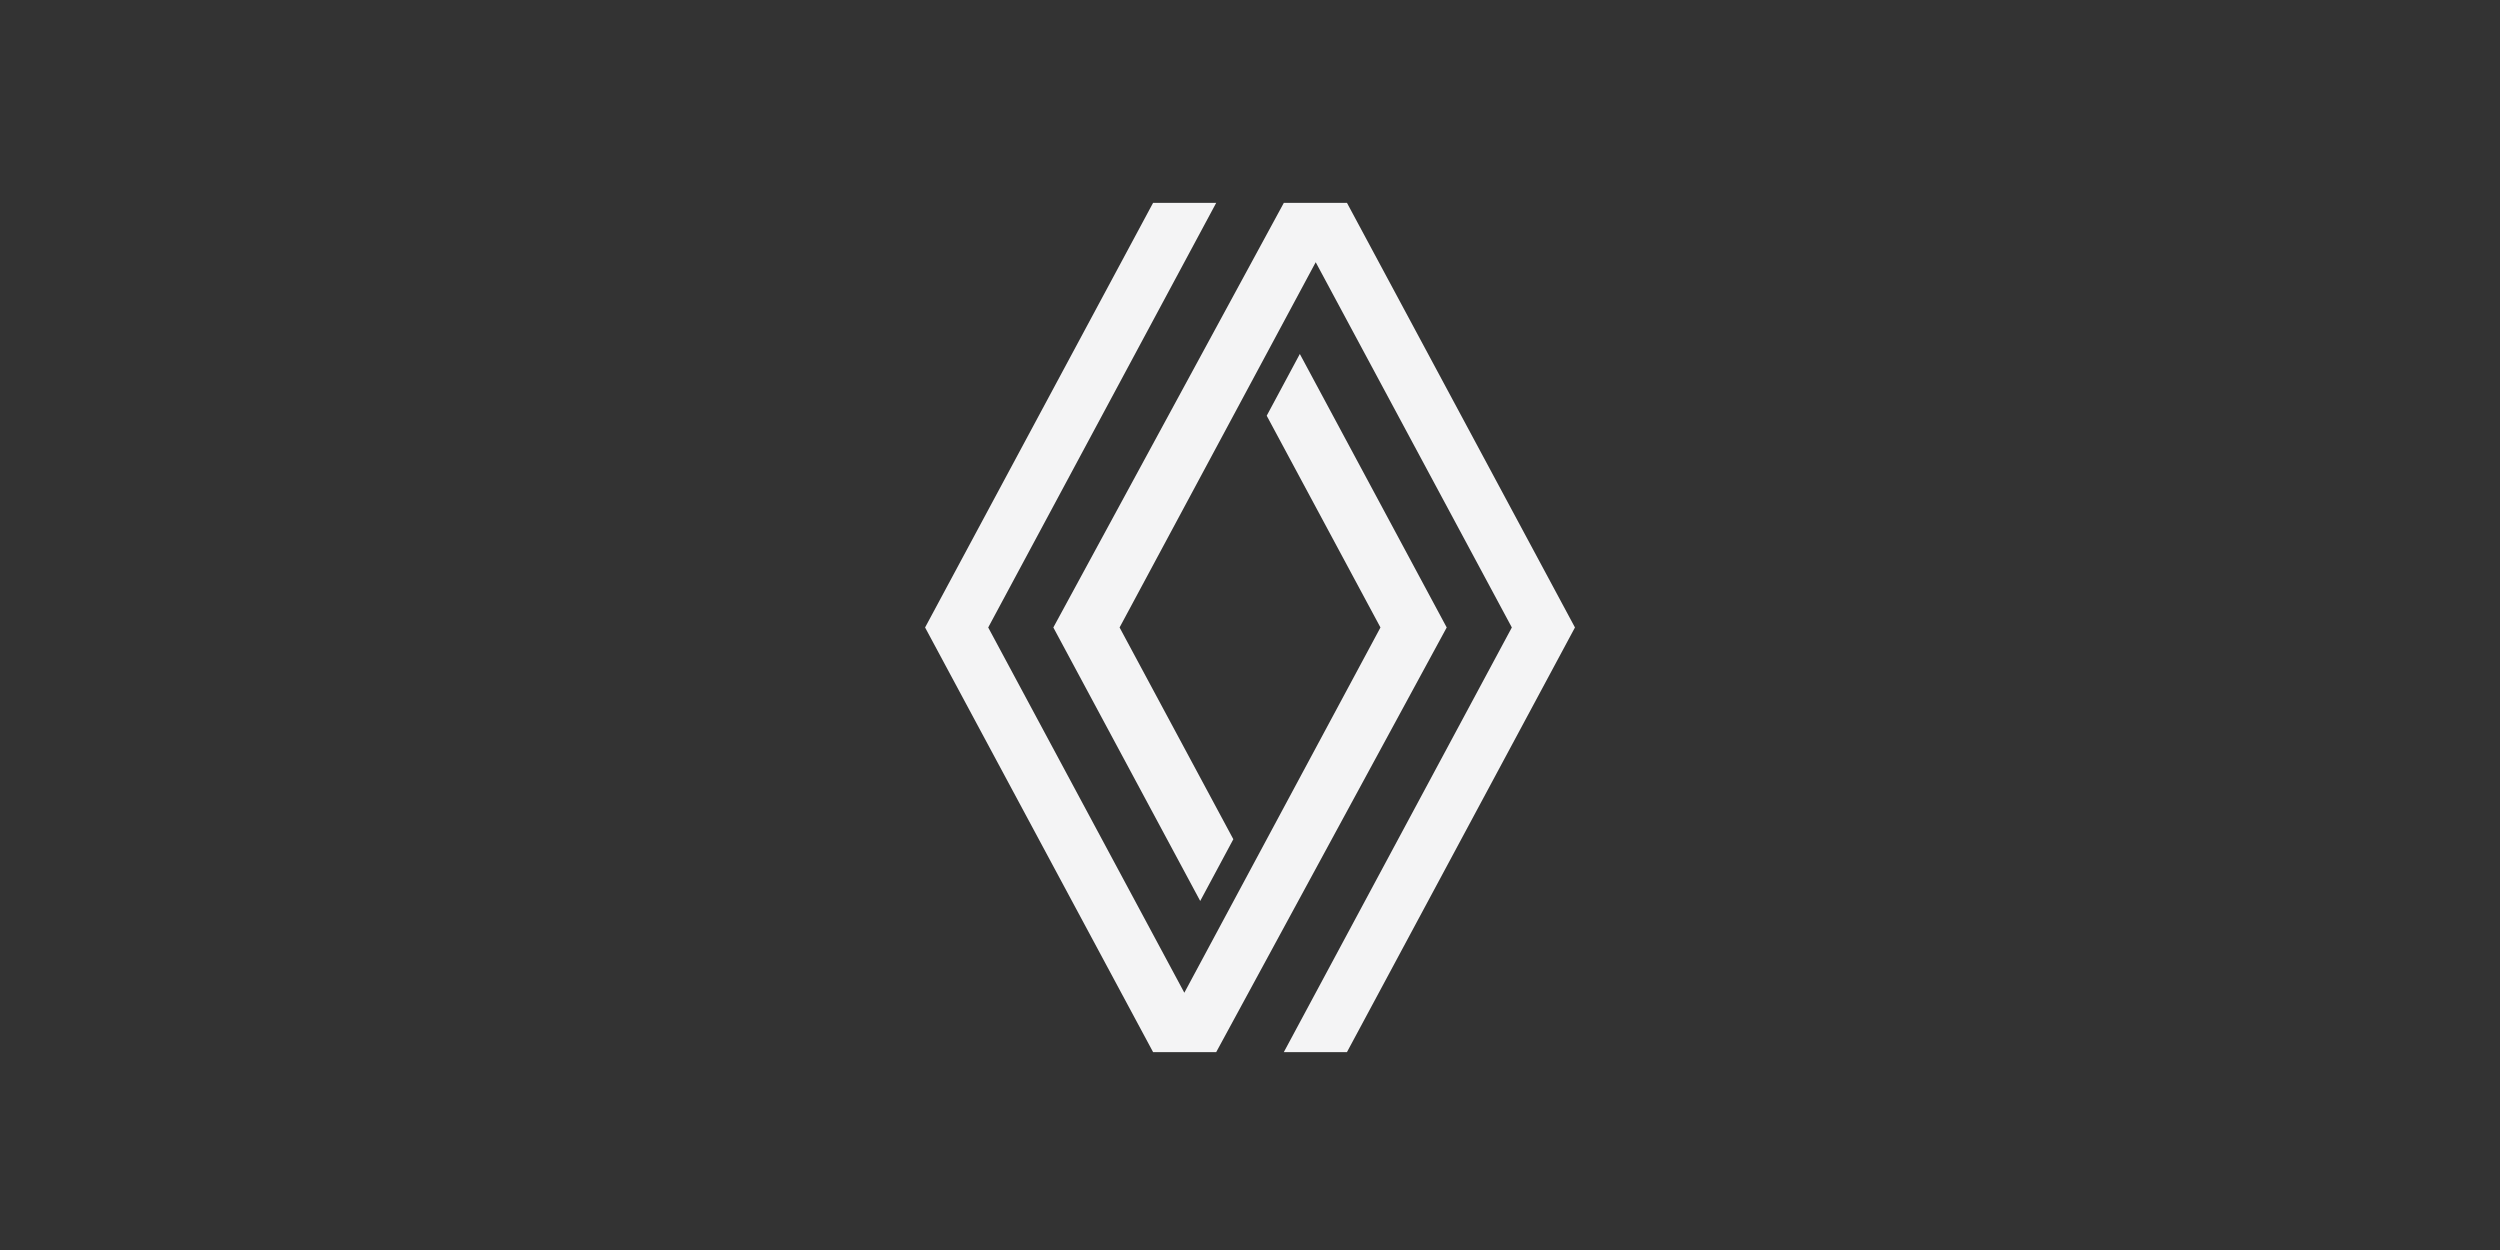 <?xml version="1.0" encoding="UTF-8"?> <svg xmlns="http://www.w3.org/2000/svg" xmlns:xlink="http://www.w3.org/1999/xlink" version="1.1" x="0px" y="0px" viewBox="0 0 200 100" style="enable-background:new 0 0 200 100;" xml:space="preserve"><rect x="0" y="0" width="200" height="100" fill="#333333" stroke="none"/> <style type="text/css"> .st0{display:none;} .st1{display:inline;} .st2{fill:#f4f4f5;} .st3{display:inline;fill:#f4f4f5;} .st4{fill-rule:evenodd;clip-rule:evenodd;fill:#f4f4f5;} </style> <g id="Calque_1" class="st0"> <g id="Calque_2_00000179625274251385398600000015481261251989119147_" class="st1"> <path class="st2" d="M146.51,36.19h-0.84l-6.15,12l-6.27-12h-0.9l-1.74,13.19c-0.08,0.85-0.31,1.69-0.68,2.46h1.73 c-0.13-0.86-0.11-1.73,0.06-2.58l1.08-8.06l5.52,10.64h0.64l5.55-10.64l1,7.91c0.14,0.9,0.14,1.83,0,2.73h3.46 c-0.38-0.77-0.61-1.61-0.68-2.47L146.51,36.19z"></path> <path class="st2" d="M68.01,35.99c-5,0-9,3.53-9,8.1s3.94,8.1,9,8.1s9-3.54,9-8.1S73.04,35.99,68.01,35.99z M68.26,50.99 c-3.48,0-6.25-3-6.39-6.89s2.15-6.89,5.88-6.89c3.48,0,6.24,3,6.39,6.89C74.29,47.99,71.74,50.99,68.26,50.99z"></path> <path class="st2" d="M162.03,51.84h3.56c-0.74-0.73-1.32-1.6-1.7-2.56L158.3,36.2h-0.67l-5.69,13.44c-0.32,0.8-0.76,1.54-1.31,2.2 h1.61l2.18-5.23h5.45L162.03,51.84z M154.86,45.55l2.29-5.56l2.28,5.52L154.86,45.55z"></path> <path class="st2" d="M43.78,42.73c1.22-0.43,2.07-1.55,2.17-2.84c0.08-1.4-0.78-2.68-2.1-3.13c-1.19-0.38-2.43-0.56-3.68-0.51 h-4.66c0.33,0.61,0.48,1.31,0.44,2v11.48c0.07,0.73-0.08,1.47-0.44,2.11h5c1.46,0.03,2.91-0.22,4.27-0.73 c1.5-0.71,2.42-2.26,2.32-3.92C47.05,45.15,45.72,43.37,43.78,42.73z M38.58,37.28c0.25,0,0.62,0,1.11,0c0.5,0,1.01,0.05,1.5,0.14 c1.22,0.2,2.11,1.27,2.07,2.5c0.05,1.12-0.78,2.08-1.89,2.2c-0.25,0-1,0.1-1.22,0.1c-0.58,0-1.14,0-1.57,0V37.28z M41.71,50.69 c-0.43,0.07-0.87,0.12-1.31,0.13h-1.82v-7.58h1.4c0.49,0.01,0.98,0.05,1.47,0.14c1.84,0.32,3.1,2.03,2.88,3.88 C44.46,48.9,43.33,50.38,41.71,50.69z"></path> <path class="st2" d="M103.39,50.77v-7.5h5.55l0.37-1.06h-5.91v-4.9h4.29c0.94-0.04,1.87,0.17,2.7,0.62l-0.76-1.68h-9.29 c0.32,0.62,0.46,1.31,0.42,2v11.48c0.07,0.73-0.08,1.46-0.43,2.11h10.18l0.8-1.7c-0.93,0.46-1.96,0.68-3,0.63H103.39z"></path> <path class="st2" d="M90.15,36.55c-0.94-0.18-1.89-0.28-2.85-0.3h-6.32c0.31,0.62,0.45,1.31,0.41,2v11.48 c0.07,0.73-0.08,1.46-0.42,2.11h5.92c0.88-0.01,1.75-0.07,2.62-0.18c4.44-0.62,7-3.57,7-7.51S93.92,37.48,90.15,36.55z M88.51,50.69c-0.44,0.06-1.39,0.09-1.88,0.09c-1.28,0-2.09,0-2.59,0v-13.4c0.5,0,1.56,0,2.16,0c1.07,0.01,2.13,0.16,3.16,0.45 c2.67,0.93,4.41,3.5,4.28,6.33C93.64,47.66,92.08,50.18,88.51,50.69z"></path> <path class="st2" d="M55.06,36.25h-3.44c0.31,0.62,0.45,1.31,0.41,2v11.48c0.07,0.73-0.08,1.46-0.42,2.11h3.44 c-0.31-0.62-0.45-1.31-0.41-2V38.36C54.57,37.63,54.72,36.9,55.06,36.25z"></path> <path class="st2" d="M121.06,44.57c2.06-0.21,4.59-1.34,4.59-4s-1.67-3.58-3.55-4.03c-1.37-0.25-2.76-0.34-4.15-0.29h-3.23 c0.31,0.62,0.45,1.31,0.41,2v11.48c0.07,0.73-0.08,1.46-0.43,2.11h3.52c-0.33-0.65-0.49-1.37-0.45-2.1V37.3 c0.86-0.04,1.71,0.01,2.56,0.15c1.58,0.2,2.73,1.59,2.62,3.18c0,1.76-1.1,3.79-4.27,3.1l-0.36,0.26c1.81,2.97,4.08,5.63,6.74,7.88 h4C126.03,49.87,123.33,47.4,121.06,44.57z"></path> <path class="st2" d="M36.33,60.48h1.74v0.51h-2.56v-4.18h0.83L36.33,60.48z"></path> <path class="st2" d="M40,60.99h-0.72l1.9-4.22h0.48l1.72,4.22h-0.87l-0.43-1h-1.57L40,60.99z M41.32,57.99l-0.66,1.5h1.26 L41.32,57.99z"></path> <path class="st2" d="M45.08,56.82h1.35c0.95,0,1.53,0.42,1.53,1c-0.01,0.45-0.32,0.84-0.76,0.95c0.59,0.01,1.09,0.46,1.16,1.05 c0,0.72-0.82,1.24-1.68,1.24h-1.6V56.82z M47.51,59.82c0-0.4-0.32-0.69-1-0.69h-0.65v1.41h0.65 C47.13,60.54,47.51,60.24,47.51,59.82z M46.27,58.64c0.53,0,0.88-0.27,0.88-0.71s-0.28-0.62-0.88-0.62h-0.39v1.33H46.27z"></path> <path class="st2" d="M54.75,58.93c-0.01,1.22-1.01,2.2-2.23,2.19c-0.05,0-0.09,0-0.14-0.01c-1.19,0.11-2.25-0.77-2.36-1.96 c-0.01-0.07-0.01-0.15-0.01-0.22c0.02-1.23,1.03-2.21,2.26-2.19c0.04,0,0.08,0,0.12,0c1.18-0.12,2.23,0.75,2.35,1.93 C54.75,58.76,54.75,58.84,54.75,58.93z M50.88,58.93c-0.1,0.83,0.5,1.58,1.33,1.67c0.83,0.1,1.58-0.5,1.67-1.33 c0.01-0.12,0.01-0.23,0-0.35c0.08-0.83-0.53-1.57-1.36-1.64c-0.05,0-0.1-0.01-0.15-0.01c-0.82,0-1.49,0.66-1.5,1.48 C50.87,58.82,50.88,58.87,50.88,58.93z"></path> <path class="st2" d="M59.28,61.1l-1.31-1.95h-0.46v1.84H56.7v-4.2H58c1.13,0,1.68,0.55,1.68,1.09c-0.05,0.51-0.41,0.94-0.9,1.07 l1.43,2L59.28,61.1z M57.91,58.65c0.65,0,1-0.35,1-0.67s-0.28-0.66-0.94-0.66h-0.46v1.33H57.91z"></path> <path class="st2" d="M61.99,61.04h-0.72l1.9-4.22h0.48l1.72,4.22h-0.86l-0.42-1h-1.64L61.99,61.04z M63.31,57.99l-0.66,1.52h1.26 L63.31,57.99z"></path> <path class="st2" d="M66.02,56.84h3.79v0.54h-1.49v3.67h-0.81v-3.67h-1.5L66.02,56.84z"></path> <path class="st2" d="M75.59,58.99c-0.01,1.22-1.01,2.2-2.23,2.19c-0.05,0-0.09,0-0.14-0.01c-1.19,0.11-2.24-0.76-2.35-1.95 c-0.01-0.08-0.01-0.15-0.01-0.23c0.01-1.22,1-2.2,2.22-2.2c0.05,0,0.09,0,0.14,0.01c1.18-0.12,2.24,0.74,2.36,1.92 C75.59,58.81,75.59,58.9,75.59,58.99z M71.72,58.99c-0.1,0.83,0.5,1.58,1.33,1.67c0.83,0.1,1.58-0.5,1.67-1.33 c0.01-0.12,0.01-0.23,0-0.35c0.1-0.83-0.5-1.58-1.33-1.67c-0.83-0.1-1.58,0.5-1.67,1.33C71.71,58.76,71.71,58.88,71.72,58.99z"></path> <path class="st2" d="M77.51,61.05v-4.2h0.8v4.2L77.51,61.05z"></path> <path class="st2" d="M83.04,61.12l-1.31-2h-0.48v1.89h-0.8v-4.2h1.31c1.12,0,1.67,0.55,1.67,1.09c-0.04,0.52-0.41,0.96-0.92,1.09 l1.43,2.05L83.04,61.12z M81.67,58.67c0.66,0,1-0.35,1-0.67s-0.28-0.66-0.94-0.66H81.3v1.33H81.67z"></path> <path class="st2" d="M88.51,61.06h-2.87v-4.21h2.74v0.54h-1.94v1.24h1.42v0.53h-1.42v1.36h2L88.51,61.06z"></path> <path class="st2" d="M93.13,56.86h1.45c1.51,0,2.54,0.79,2.54,2.09c-0.13,1.28-1.26,2.21-2.54,2.11h-1.45V56.86z M94.6,60.53 c0.87,0.01,1.6-0.67,1.65-1.54c0.03-0.83-0.63-1.53-1.46-1.56c-0.07,0-0.13,0-0.2,0.01h-0.65v3.13L94.6,60.53z"></path> <path class="st2" d="M101.87,61.07h-2.82v-4.2h2.74v0.53h-1.93v1.24h1.42v0.53h-1.43v1.36h2L101.87,61.07z"></path> <path class="st2" d="M106.27,61.14l-1.3-2h-0.46v1.89h-0.8v-4.2h1.3c1.13,0,1.67,0.56,1.67,1.08c-0.05,0.52-0.42,0.95-0.92,1.08 l1.42,2L106.27,61.14z M104.91,58.69c0.65,0,0.94-0.35,0.94-0.67s-0.27-0.66-0.93-0.66h-0.41v1.33H104.91z"></path> <path class="st2" d="M113.51,61.08h-0.8v-2.84l-1.34,2.88h-0.5l-1.36-2.82l-0.11,2.78h-0.67l0.19-4.21h0.75l1.47,3.27l1.51-3.27 h0.73L113.51,61.08z"></path> <path class="st2" d="M115.82,61.08h-0.72l1.9-4.21h0.51l1.72,4.21h-0.84l-0.42-1h-1.69L115.82,61.08z M117.14,57.99l-0.63,1.56 h1.26L117.14,57.99z"></path> <path class="st2" d="M119.86,56.88h3.78v0.54h-1.48v3.67h-0.81v-3.66h-1.5L119.86,56.88z"></path> <path class="st2" d="M129.43,58.99c-0.01,1.22-1.01,2.2-2.23,2.19c-0.05,0-0.09,0-0.14-0.01c-1.19,0.12-2.24-0.75-2.36-1.94 c-0.01-0.08-0.01-0.16-0.01-0.24c0.01-1.23,1.02-2.21,2.24-2.19c0.04,0,0.08,0,0.13,0c1.18-0.12,2.24,0.74,2.36,1.92 C129.43,58.81,129.43,58.9,129.43,58.99z M125.51,58.99c-0.14,0.83,0.43,1.61,1.25,1.75c0.83,0.14,1.61-0.43,1.75-1.25 c0.03-0.16,0.03-0.33,0-0.49c0.07-0.84-0.55-1.58-1.39-1.65c-0.04,0-0.08-0.01-0.12-0.01c-0.83,0.01-1.5,0.69-1.5,1.52 C125.5,58.9,125.51,58.94,125.51,58.99z"></path> <path class="st2" d="M132.16,60.56h1.74v0.54h-2.54v-4.21h0.81L132.16,60.56z"></path> <path class="st2" d="M139.85,58.99c-0.01,1.22-1.01,2.2-2.23,2.19c-0.04,0-0.08,0-0.11,0c-1.19,0.13-2.26-0.74-2.39-1.93 c-0.01-0.09-0.01-0.17-0.01-0.26c0.02-1.23,1.03-2.21,2.25-2.19c0.05,0,0.1,0,0.15,0.01c1.19-0.1,2.23,0.78,2.33,1.97 C139.85,58.85,139.85,58.92,139.85,58.99z M135.97,58.99c-0.1,0.83,0.5,1.58,1.33,1.67s1.58-0.5,1.67-1.33 c0.01-0.12,0.01-0.23,0-0.35c0.1-0.83-0.5-1.58-1.33-1.67s-1.58,0.5-1.67,1.33C135.96,58.76,135.96,58.88,135.97,58.99z"></path> <path class="st2" d="M144.05,61.19c-1.21,0.14-2.3-0.72-2.44-1.93c-0.14-1.21,0.72-2.3,1.93-2.44c0.17-0.02,0.34-0.02,0.51,0 c0.53-0.02,1.06,0.08,1.55,0.28l-0.24,0.52c-0.41-0.16-0.84-0.25-1.28-0.24c-0.9-0.05-1.67,0.63-1.72,1.53 c-0.05,0.9,0.63,1.67,1.53,1.72c0.08,0,0.17,0,0.25,0c0.28,0.01,0.57-0.03,0.84-0.11v-1.23h0.79v1.57 C145.23,61.09,144.64,61.21,144.05,61.19z"></path> <path class="st2" d="M147.65,61.11V56.9h0.8v4.2L147.65,61.11z"></path> <path class="st2" d="M155.06,61.4l-0.27,0.59l-2.74-0.87c-1-0.21-1.7-1.11-1.67-2.13c0.01-1.23,1.02-2.21,2.24-2.19 c0.04,0,0.08,0,0.13,0c1.19-0.12,2.24,0.75,2.36,1.94c0.01,0.08,0.01,0.17,0.01,0.25c0,0.96-0.67,1.79-1.61,2L155.06,61.4z M151.25,58.99c-0.09,0.82,0.51,1.56,1.33,1.65c0.06,0.01,0.11,0.01,0.17,0.01c0.84,0,1.52-0.68,1.52-1.52 c0-0.05,0-0.09-0.01-0.14c0.1-0.83-0.5-1.58-1.33-1.67s-1.58,0.5-1.67,1.33C151.25,58.76,151.25,58.88,151.25,58.99L151.25,58.99z "></path> <path class="st2" d="M160.69,59.72c0,0.67-0.54,1.48-1.89,1.48c-1.35,0-1.88-0.59-1.88-1.46v-2.83h0.81v2.75c0,0.66,0.35,1,1.14,1 c0.55,0.06,1.04-0.35,1.1-0.89c0-0.03,0.01-0.07,0.01-0.11v-2.75h0.73L160.69,59.72z"></path> <path class="st2" d="M165.59,61.12h-2.82v-4.2h2.74v0.53h-1.94v1.24h1.42v0.53h-1.42v1.36h2L165.59,61.12z"></path> </g> </g> <g id="Calque_2" class="st0"> <g class="st1"> <path class="st2" d="M127.03,22.51c-7.07-7.07-16.48-10.97-26.48-10.97c-20.65,0-37.44,16.8-37.44,37.44 c0,10,3.89,19.4,10.97,26.48c7.07,7.07,16.47,10.97,26.48,10.97c10,0,19.4-3.89,26.48-10.97c7.07-7.07,10.97-16.47,10.97-26.48 C137.99,38.99,134.1,29.59,127.03,22.51z M100.55,85.14c-9.66,0-18.73-3.76-25.56-10.59c-6.83-6.83-10.59-15.9-10.59-25.56 c0-9.65,3.76-18.73,10.59-25.56c6.83-6.83,15.9-10.59,25.56-10.59c9.66,0,18.73,3.76,25.56,10.59 c6.83,6.83,10.59,15.9,10.59,25.56C136.7,68.92,120.48,85.14,100.55,85.14z"></path> <path class="st2" d="M100.55,69.7c11.44,0,20.71-9.27,20.71-20.71h-20.71V69.7z"></path> <path class="st2" d="M79.84,48.99h20.71V28.28C89.11,28.28,79.84,37.55,79.84,48.99z"></path> <polygon class="st2" points="100.73,22.76 100.71,22.72 100.7,22.76 "></polygon> <path class="st2" d="M100.55,14.33c-19.14,0-34.66,15.52-34.66,34.66c0,19.14,15.52,34.66,34.66,34.66 c19.14,0,34.66-15.52,34.66-34.66C135.21,29.85,119.69,14.33,100.55,14.33z M95.49,16.23h2.74l2.48,6.5l2.48-6.5h2.74v9.12h-1.83 v-6.37l-2.4,6.37h-1.99l-2.4-6.37v6.37h-1.83V16.23z M72.48,31.23l4.45-5.3c0.92-1.1,2.21-1.97,3.43-0.95 c0.38,0.32,0.54,0.42,1,1.26c0.11,0.3,0.19,0.83-0.01,1.36c1.07-0.66,2.2-0.45,2.93,0.27c1.13,1.1,0.96,2.36-0.11,3.64l-4.69,5.59 L72.48,31.23z M100.55,71.13c-12.23,0-22.14-9.91-22.14-22.14c0-12.23,9.91-22.14,22.14-22.14c12.23,0,22.14,9.91,22.14,22.14 C122.69,61.22,112.78,71.13,100.55,71.13z M121.18,37.29l-1.66-2.06l3.3-4.83l-0.02-0.02l-5.41,2.22l-1.67-2.05l5.72-7.36 l1.41,1.74l-3.58,4.69l5.48-2.35l1.51,1.87l-3.44,4.87l5.33-2.53l1.41,1.74L121.18,37.29z"></path> <path class="st2" d="M82.61,30.96c0.37-0.44,0.32-1.13-0.22-1.58c-0.48-0.4-1.18-0.29-1.5,0.09l-2.81,3.35l1.75,1.47L82.61,30.96z "></path> <path class="st2" d="M79.36,27.26c-0.45-0.38-1.15-0.39-1.46-0.02l-2.67,3.19l1.65,1.39l2.64-3.15 C79.86,28.27,79.86,27.68,79.36,27.26z"></path> </g> </g> <g id="Calque_3" class="st0"> <g class="st1"> <path class="st2" d="M78.24,50.56l1.28-2.11c0.34-0.55,0.26-1.01-0.18-1.01h-6.36c-0.44,0-1.08,0.46-1.42,1.01l-1.28,2.11 c-0.34,0.55-0.26,1.01,0.18,1.01h6.36C77.26,51.57,77.9,51.11,78.24,50.56z"></path> <path class="st2" d="M99.65,44.2c1.42,0.13,6.16-0.43,7.47-2.6c1.37-2.4-1.41-4.24-3.74-4.03c-1.1,0.07-2.6,0.48-3.63,1.86 c-0.98,1.41-1.27,3.2-1.28,3.71C98.46,43.87,99.2,44.15,99.65,44.2z"></path> <path class="st2" d="M131.17,58.18c-0.26,0-0.92-0.06-1.05-0.13c-0.4-0.33-0.47-0.53-0.47-1.38v-9.69 c0.01-2.28-0.74-4.25-3.24-4.31c-2.82-0.07-5.04,1.31-7.23,2.23c-0.16,0.06-0.46,0.23-0.46-0.13v-1.85 c0.03-0.24-0.04-1.04-0.77-0.71c-2.65,1.39-4.44,1.61-7.54,2.08c-0.2,0.03-0.33,0.13-0.4,0.4l-0.53,1.12 c-0.07,0.33,0.07,0.4,0.33,0.4c0.57,0,1.32-0.1,1.32,0.73v10.1c-0.06,0.88-0.27,1.04-0.58,1.05c-0.09,0-0.16,0.13-0.18,0.2 l-0.67,1.72c-0.03,0.17,0.13,0.4,0.33,0.4h9.4c0.26,0.01,0.53-0.13,0.64-0.36l0.48-1.22c0.33-0.8-0.14-0.73-0.8-0.73 c-1-0.07-0.88-0.55-0.91-0.92v-7.77c0-2.55,3.09-2.4,3.09-0.51v9.22c-0.03,0.75,0.57,2.23,2.55,2.3h5.69c0.2,0,0.47-0.07,0.6-0.33 l0.6-1.52C131.44,58.38,131.44,58.18,131.17,58.18z"></path> <path class="st2" d="M157.22,58.15c-1.18-0.07-2.22-0.13-3.36-0.92l-5.14-5.26c-0.7-0.67-0.88-1.07-0.1-2.01l3.74-4.2 c0.13-0.07,0.2-0.18,0.53-0.2h0.36c0.44,0,0.51-0.14,0.6-0.26l0.92-1.25c0.13-0.17,0.06-0.33-0.07-0.33h-7.28 c-0.53,0-1.38,0.09-1.74,0.53l-3.34,4.24c-0.11,0.16-0.5,0.51-0.57-0.01V38.8c0-0.6-0.31-0.92-0.85-0.84 c-0.13,0.01-0.21,0.06-0.31,0.03c-1.66,0.63-4.38,1.41-7.07,1.85c-0.31,0.06-0.6,0.09-0.75,0.36l-0.83,1.38 c-0.16,0.28-0.09,0.58,0.31,0.53l1.34-0.18c0.34-0.04,0.46,0.14,0.46,0.63v14.23c-0.01,1.08-0.28,1.32-1.01,1.37 c-0.44,0.03-0.53,0.1-0.65,0.4l-0.58,1.55c-0.07,0.2,0.14,0.3,0.47,0.3h10.53c0.26,0,0.44-0.1,0.58-0.4l0.48-1.25 c0.13-0.33,0.28-0.63-0.27-0.65c-1.45-0.07-1.86-0.33-1.86-1.32v-2.21c0-0.26,0.26-0.4,0.57-0.1c1.81,1.71,2.97,3.63,4.82,5.15 c0.92,0.6,2.11,0.8,2.76,0.8h5.09c0.33,0,0.91-0.13,1.04-0.33l1.32-1.52C157.46,58.42,157.53,58.17,157.22,58.15z"></path> <path class="st2" d="M108.83,58.24c-0.78-0.09-1.07-0.3-1.24-1.18V44.52c0.07-0.73-0.33-0.98-0.65-0.85 c-2.21,1.28-4.98,1.98-7.77,2.19c0,0-0.26,0-0.46,0.4l-0.73,1.38c-0.04,0.09-0.06,0.33,0.2,0.4c1.45-0.14,1.65-0.2,1.65,1.05v7.5 c0,1.32-0.06,1.45-1.05,1.72c-0.33,0.06-0.37,0.23-0.46,0.4l-0.48,1.25c-0.09,0.28,0.01,0.46,0.27,0.47h9.8 c0.47,0,0.6-0.07,0.8-0.47l0.51-1.32C109.37,58.25,108.83,58.24,108.83,58.24z"></path> <path class="st2" d="M64.64,40.35c-1.78-1.64-3.44-1.78-6.22-1.78H46.58c-0.5,0-1.05,0.13-1.25,0.47l-0.85,1.58 c-0.13,0.65,0.65,0.73,0.65,0.73h1.21c0.33,0,0.4,0.26,0.4,0.53v14.66c0,0.65-0.74,1.05-1.34,1.18c-0.27,0.07-0.65,0.14-0.85,0.47 l-0.85,1.65c-0.13,0.33,0.13,0.6,0.4,0.6c4.65,0,8.69,0.01,13.36-0.01c2.13,0.03,4.71,0.14,7.1-1.72c1.71-1.12,3.76-5.68,4.5-7.56 c0.37-0.98,0.47-2.28,0-3.26C67.75,44.95,65.87,41.68,64.64,40.35z M61.41,50.31l-4.03,6.8c-0.48,0.67-0.71,0.54-1.32,0.58h-1.61 V41.95c0-0.4,0.07-0.6,0.46-0.65h1.15c0.41,0,1.01-0.09,1.38,0.57l3.97,6.93C61.73,49.52,61.63,49.82,61.41,50.31z"></path> <path class="st2" d="M96.42,51.78l-2.08,0.73c-0.4,0.2-0.47,0.4-0.6,0.73c-0.53,2.11-0.47,4.52-2.82,4.55h-1.44 c-0.73-0.03-0.98-0.53-0.98-1.12V42.74c0.06-1.2,0.53-1.2,1.12-1.2h0.1c0.92,0,1.05-0.4,1.05-0.4l1.05-1.92 c0.1-0.2-0.09-0.5-0.6-0.5v-0.01H79.48c-0.33,0-0.51,0.06-0.73,0.44l-0.92,1.72c-0.16,0.37,0.2,0.6,0.85,0.6c0.34,0,0.67,0,1.01,0 c0.87,0,1.07,0.53,1.07,1.38v13c0.01,2.02-0.81,2.03-2.13,2.11c-0.6,0-0.8,0.4-0.8,0.4l-0.65,1.45c-0.14,0.4,0,0.6,0.65,0.6H95.7 c0.8,0.07,1.39-0.53,1.32-1.18v-7C96.95,51.78,96.69,51.78,96.42,51.78z"></path> </g> </g> <g id="Calque_4" class="st0"> <path class="st3" d="M41.22,56.31v-2.34h-0.21c0,0.27-0.14,0.41-0.76,0.41h-3.71V51.5h5.77c0.55,0,0.76,0.21,0.76,0.55h0.27v-2.41 h-0.27c0,0.27-0.14,0.41-0.76,0.41h-8.04v0.27c0.34,0,0.48,0.21,0.48,0.48v8.8c0,0.27-0.07,0.48-0.48,0.48v0.27h2.75v-0.27 c-0.34,0-0.48-0.21-0.48-0.48v-3.78h3.71c0.55,0,0.76,0.21,0.76,0.55h0.21V56.31z M59.44,54.46v-3.02h3.71 c1.72,0,2.2,0.41,2.2,1.37c0,1.03-0.55,1.65-2.13,1.65H59.44z M66.87,59.54l-2.34-3.71c1.86-0.27,2.68-1.31,2.68-2.89 c0-1.86-1.03-2.82-3.51-2.82h-6.39v0.21c0.34,0,0.48,0.21,0.48,0.48v8.8c0,0.27-0.07,0.48-0.48,0.48v0.27h2.61v-0.27 c-0.34,0-0.48-0.21-0.48-0.48v-3.64h3.09l2.27,3.71c0.07,0.07,0.07,0.14,0.07,0.21c0,0.14-0.07,0.21-0.34,0.21v0.27h3.09v-0.27 C67.28,60.03,67.14,59.96,66.87,59.54L66.87,59.54z M117.26,50.33v-0.27h-2.41v0.27c0.34,0,0.48,0.21,0.48,0.48v6.53l-5.91-6.53 c-0.07-0.07-0.14-0.21-0.14-0.27c0-0.14,0.07-0.21,0.34-0.21v-0.27h-3.23v0.27c0.34,0,0.48,0.21,0.48,0.48v8.8 c0,0.27-0.07,0.48-0.48,0.48v0.27h2.41v-0.27c-0.34,0-0.48-0.21-0.48-0.48v-7.42l6.67,7.36c0.07,0.07,0.21,0.21,0.21,0.34 s-0.07,0.14-0.34,0.14v0.27h2.41v-0.27c-0.34,0-0.48-0.21-0.48-0.48v-8.8C116.78,50.47,116.84,50.33,117.26,50.33L117.26,50.33z M166.55,60.71h0.27v-2.54h-0.27c0,0.48-0.27,0.69-0.76,0.69h-6.05v-3.09h3.64c0.55,0,0.76,0.14,0.76,0.55h0.27v-2.54h-0.27 c0,0.41-0.34,0.55-0.76,0.55h-3.57v-2.89h5.64c0.55,0,0.76,0.21,0.76,0.55h0.27v-2.34h-0.27c0,0.27-0.14,0.41-0.76,0.41h-7.91v0.27 c0.34,0,0.48,0.21,0.48,0.48v8.8c0,0.27-0.07,0.48-0.48,0.48v0.27H166C166.34,60.3,166.55,60.44,166.55,60.71L166.55,60.71z M109.49,83.33V80.1h-0.34c0,0.55-0.34,0.82-0.96,0.82h-8.94V69.44c0-0.48,0.14-0.76,0.62-0.76v-0.34h-3.51v0.34 c0.48,0,0.62,0.27,0.62,0.69v12.44c0,0.41-0.14,0.69-0.62,0.69v0.34h11.82c0.69,0,0.96,0.14,0.96,0.62L109.49,83.33L109.49,83.33z M122.48,81.06c-3.57,0-5.71-2.06-5.71-5.57c0-3.44,2.13-5.57,5.71-5.57c3.57,0,5.71,2.06,5.71,5.57 C128.19,79,126.06,81.06,122.48,81.06z M130.52,75.56c0-4.74-3.44-7.42-8.04-7.42c-4.61,0-8.04,2.68-8.04,7.42 c0,4.74,3.44,7.42,8.04,7.42C127.09,82.92,130.52,80.31,130.52,75.56z M147.09,74.67h-5.64v-4.4h5.64c2.2,0,2.96,0.69,2.96,2.06 C150.05,73.71,149.22,74.67,147.09,74.67z M147.09,68.34h-8.59v0.34c0.48,0,0.62,0.27,0.62,0.69v12.44c0,0.41-0.14,0.69-0.62,0.69 v0.34H142v-0.34c-0.48,0-0.62-0.27-0.62-0.69v-5.22h5.77c3.44,0,4.81-1.58,4.81-4.26C152.04,69.79,150.6,68.34,147.09,68.34 L147.09,68.34z M84.6,56.18l1.92-4.47l2.13,4.47H84.6L84.6,56.18z M91.82,59.06l-3.64-7.7c-0.21-0.48-0.34-0.69-0.34-0.82 s0.07-0.21,0.27-0.21v-0.27h-3.09v0.27c0.21,0,0.34,0.14,0.34,0.21c0,0.14-0.14,0.34-0.27,0.76l-3.44,7.84 c-0.41,0.82-0.48,0.89-0.76,0.89v0.27h2.54v-0.27c-0.21,0-0.34-0.07-0.34-0.21c0-0.14,0.14-0.48,0.27-0.69l0.69-1.51h5.22 l0.69,1.51c0.21,0.48,0.27,0.55,0.27,0.69c0,0.21-0.07,0.27-0.41,0.27v0.27h2.89v-0.27C92.3,60.03,92.23,59.96,91.82,59.06 L91.82,59.06z M137.61,60.44c3.09,0,4.33-1.65,4.67-1.65c0.07,0,0.14,0,0.14,0c0.07,0,0.07,0.07,0.14,0.14l0.27-0.21l-1.44-1.92 L141.11,57c0.07,0.07,0.07,0.21,0.07,0.27c0,0.62-1.51,1.72-3.44,1.72c-2.47,0-4.47-1.37-4.47-4.06c0-1.92,1.44-3.71,4.26-3.71 c1.99,0,3.51,0.82,3.51,1.31c0,0.14-0.07,0.21-0.07,0.27l0.27,0.14l1.17-2.13l-0.27-0.21c-0.07,0.07-0.07,0.21-0.27,0.21 c-0.21,0-1.99-0.96-4.33-0.96c-3.78,0-6.12,2.34-6.12,5.16C131.49,58.31,133.96,60.51,137.61,60.44z M57.24,82.99 c3.92,0,7.15-2.2,7.15-2.2v-5.29h-5.36c-0.62,0-0.96-0.27-0.96-0.82h-0.34v3.23h0.34c0-0.41,0.27-0.62,0.96-0.62h3.16v2.34 c0,0-1.86,1.51-5.43,1.51c-3.02,0-5.43-2.06-5.43-5.57c0-3.23,1.99-5.5,5.64-5.5c3.02,0,5.29,1.37,5.29,1.99 c0,0.14,0,0.27-0.14,0.34l0.34,0.21l1.86-2.89l-0.34-0.21c-0.14,0.14-0.21,0.34-0.48,0.34c-0.62,0-2.54-1.65-6.6-1.65 c-4.67,0-7.91,3.23-7.91,7.49C49.06,79.89,52.43,82.99,57.24,82.99L57.24,82.99z M80.13,70.54l3.09,6.6h-5.91L80.13,70.54z M75.6,82.37c-0.34,0-0.48-0.14-0.48-0.27c0-0.21,0.21-0.69,0.34-1.03l0.96-2.2h7.56l1.03,2.2c0.27,0.69,0.34,0.76,0.34,0.96 c0,0.27-0.14,0.41-0.55,0.41v0.34h3.78v-0.34c-0.62,0-0.62-0.07-1.24-1.37L82.26,70.2c-0.27-0.62-0.48-0.96-0.48-1.17 c0-0.21,0.14-0.34,0.41-0.34v-0.34h-3.99v0.34c0.27,0,0.48,0.14,0.48,0.34s-0.14,0.41-0.41,1.1L73.47,81.2 c-0.55,1.17-0.62,1.31-1.1,1.31v0.34h3.3v-0.48H75.6z M96.5,37.55c0,0,1.79,0,1.86,0c0.07,0,0.14-0.07,0.07-0.14l-1.24-1.37 l-2.75-3.02c-0.07-0.07-0.07-0.14-0.07-0.14l0.14-1.31c0,0,3.44,0.69,3.51,0.69c0.07,0,0.14,0.07,0.21,0.14 c0.07,0.07,1.79,1.24,1.86,1.31c0,0,0.14,0.14,0.21,0.07c0,0,0.89,0.07,0.89,0c0,0,0.07,0,0-0.14c-0.62-0.69-1.58-2.06-2.34-2.27 c-0.62-0.14-2.96-0.69-3.23-0.82c-0.07,0-0.14-0.07-0.14-0.21c-0.07-0.34-0.14-2.82-0.14-3.02c0-0.07,0.07-0.14,0.14-0.07 c0.41,0.14,5.98,1.79,5.98,1.79c0.27,0.07,0.48,0.14,0.69,0.34c0,0,2.47,1.86,2.54,1.92c0.07,0.07,0.07,0.14,0,0.21 c-0.21,0.14-0.34,0.34-1.58,0.76c-0.07,0-0.14,0-0.14-0.07c-0.21-0.34-0.34-0.69-0.48-1.03c0-0.07-0.07-0.07-0.14-0.07 c-0.07,0-1.37,0-1.44,0c-0.07,0-0.07,0,0,0.07c0.14,0.21,1.37,1.79,1.65,2.13c0.07,0.07,0.14,0.07,0.34,0.07 c0.21-0.07,2.68-0.96,2.68-0.96c0.14-0.07,0.21-0.14,0.27-0.21c0.07-0.14,0.14-0.69,0.14-0.82c0-0.07,0-0.14-0.07-0.21 c-0.07-0.21-1.51-1.65-1.51-1.65s1.51-0.14,3.51,0.27c0.14,0,0.14,0.07,0.21,0.14c0.07,0.14,1.17,2.34,1.24,2.47 c0.07,0.14,0.07,0.14,0.07,0.21c-0.07,0.27-0.27,1.24-0.21,1.31c0.07,0.14,1.37,0.82,1.65,0.96c0.07,0,0.07,0,0.07-0.07 c0-0.07-0.55-2.47-0.55-2.47s-0.82-2.47-0.89-2.82c-0.07-0.27-0.14-0.27-0.27-0.34c-0.21-0.14-3.16-1.37-3.3-1.44 c0.34-1.24,1.44-2.89,1.99-3.57c0.96-1.17,1.31-1.92,1.86-2.47c0.27-0.27,0.27-0.21,0.41-0.07c1.03,1.1,2.2,0.62,3.37,1.92 c0.21,0.27,0.69-0.07,0.69-0.07l-0.14-0.55l0.55,0.41c0,0,0.55-0.34,0.69-0.55c0.14-0.14-0.07-0.34-0.14-0.48 c-0.41-0.69-1.92-2.82-5.36-6.26c-0.07-0.07-0.14-0.07-0.14,0.07c0,0.14,0,0.69,0,0.96c-0.89,0.21-3.51,1.1-6.46,3.16 c-0.48-0.27-0.82-0.69-0.69-0.89c0.07-0.07,0.21-0.34,0.27-0.48c0.27-0.55,0.07-1.37,0.07-1.37c0.76,0.27,1.24-0.27,1.37-1.03 c0-0.07,0-0.07,0.07-0.07c0.07,0,0.69-0.07,0.69-0.07c0.07,0,0.07,0,0-0.07l-0.55-0.34c0,0-0.07-1.44-1.31-1.37 c-1.17,0.07-1.17,1.17-1.17,1.31v0.48c0,0-2.2-0.48-3.92-0.48c-1.79,0-2.41,0.76-2.41,1.72c0,1.44,2.06,2.06,3.37,2.54 c0.69,0.27,0.48,0.82,0.14,1.17c-1.1-0.07-3.51-0.48-5.57-0.55c-2.75-0.07-4.12,1.44-4.54,2.54c-4.19-1.58-5.91,0.55-6.26,1.17 c-0.48,0.82,0.48,0.96,0.62,1.58c0.07,0.34-0.27,0.89-1.31,1.51c-0.41,0.07-0.41,0.14-0.34,0.14c0.48,0.27,1.79,0.69,2.68-0.14 c0.89-0.89,0.07-2.54,0.96-3.02c0.62-0.34,0.96,0.41,3.16-0.69c-0.21,1.79,0.89,2.96,1.79,3.78l1.86,1.86 c0.14,0.14,0.27,0.27,0.27,0.48c0.07,0.55,0.34,3.02,0.34,3.16c0,0.21,0.14,0.27,0.27,0.41c0.48,0.48,2.47,2.54,2.75,3.09 c0.07,0.07,0.07,0.07,0.14,0.07c0.07,0,0.34,0.07,0.34,0.07h0.07c0,0,0,0,0,0.07C96.5,36.86,96.43,37.48,96.5,37.55 C96.43,37.55,96.43,37.55,96.5,37.55"></path> </g> <g id="Calque_5" class="st0"> <g class="st1"> <path id="Fill-1" class="st4" d="M135.12,25.71H115.4c-1.82,0-3.31,1.47-3.31,3.29v3.97c0,1.81,1.48,3.28,3.31,3.28h19.72 c1.83,0,3.31-1.47,3.31-3.28v-3.97C138.42,27.18,136.94,25.71,135.12,25.71"></path> <path id="Fill-3" class="st4" d="M135.12,46.78H115.4c-1.82,0-3.31,1.47-3.31,3.29v3.97c0,1.81,1.48,3.28,3.31,3.28h19.72 c1.83,0,3.31-1.47,3.31-3.28v-3.97C138.42,48.25,136.94,46.78,135.12,46.78"></path> <path id="Fill-5" class="st4" d="M108.79,36.24H91.72c-1.83,0-3.31-1.47-3.31-3.29v-3.97c0-1.81-1.48-3.28-3.3-3.28H65.4 c-1.83,0-3.31,1.47-3.31,3.28v3.97c0,1.81,1.48,3.29,3.31,3.29h19.72h0h0c1.82,0,3.3,1.47,3.3,3.28v3.97 c0,1.81-1.48,3.29-3.3,3.29H65.4c-1.83,0-3.31,1.47-3.31,3.29v3.97c0,1.81,1.48,3.28,3.31,3.28h19.72c1.82,0,3.3-1.47,3.3-3.28 v-3.97c0-1.81,1.48-3.29,3.31-3.29h17.07c1.82,0,3.3-1.47,3.3-3.29v-3.97C112.1,37.71,110.62,36.24,108.79,36.24"></path> <path id="Fill-7" class="st4" d="M106.84,65.67h-7.86c-1.76,0-2.36,0.92-2.36,2.09v4.43c0,0-0.01,0.09,0.08,0.09h1.55 c0.09,0,0.08-0.08,0.08-0.09v-1.63h7.51c0.03,0,0.09-0.01,0.09-0.07v-1.39c0-0.07-0.06-0.07-0.09-0.07h-7.5v-1.42 c0-0.3,0.13-0.4,0.46-0.4h8.27c0.33,0,0.44,0.1,0.44,0.4v4.59h0c0,0.03,0.01,0.08,0.08,0.08h1.55c0.07,0,0.08-0.06,0.08-0.08 v-4.44C109.2,66.59,108.6,65.67,106.84,65.67"></path> <path id="Fill-9" class="st4" d="M72.32,65.67h-7.86c-1.76,0-2.36,0.92-2.36,2.09v4.43c0,0-0.01,0.09,0.08,0.09h1.55 c0.09,0,0.08-0.08,0.08-0.09v-1.63h7.51c0.03,0,0.09-0.01,0.09-0.07v-1.39c0-0.07-0.06-0.07-0.09-0.07h-7.5v-1.42 c0-0.3,0.13-0.4,0.46-0.4l4.13,0l4.14,0c0.33,0,0.44,0.1,0.44,0.4v4.59c0,0.03,0.01,0.08,0.08,0.08h1.55 c0.07,0,0.08-0.06,0.08-0.08v-4.44C74.68,66.59,74.08,65.67,72.32,65.67"></path> <path id="Fill-11" class="st4" d="M78.6,65.67L78.6,65.67h-1.55h0c-0.07,0-0.08,0.06-0.08,0.08v6.44c0,0.03,0.01,0.08,0.08,0.08 h1.55c0.07,0,0.08-0.06,0.08-0.08v-6.44C78.67,65.72,78.67,65.67,78.6,65.67"></path> <path id="Fill-13" class="st4" d="M137.08,68.22c-0.03,0-9.02,0-9.02,0c-0.17,0-0.24-0.06-0.24-0.21c0-0.11,0-0.28,0-0.57 c0-0.16,0.09-0.23,0.28-0.23c0.12,0,9.51,0,10.47,0c0.03,0,0.09-0.01,0.09-0.07v-1.39c0-0.07-0.06-0.08-0.09-0.08H127.9 c-1.12,0-1.79,0.68-1.79,1.57v0.92c0,1.06,0.52,1.6,2.1,1.6c0,0,8.68,0,8.88,0c0.16,0,0.22,0.09,0.22,0.19v0.59 c0,0.14-0.07,0.2-0.28,0.2h-10.65c-0.03,0-0.09,0.01-0.09,0.08v1.39v0c0,0.07,0.06,0.08,0.09,0.08h10.57 c1.17,0,2.07-0.44,2.07-1.64v-0.87C139.01,68.81,138.33,68.22,137.08,68.22"></path> <path id="Fill-15" class="st4" d="M124,65.67L124,65.67h-1.55h0c-0.07,0-0.08,0.06-0.08,0.08v2.78c0,0.3-0.11,0.42-0.49,0.42 h-8.42c-0.38,0-0.49-0.12-0.49-0.42v-2.78v0c0-0.03-0.01-0.08-0.08-0.08h0h-1.55h0c-0.07,0-0.08,0.06-0.08,0.08v2.64 c0,1.16,0.6,2.09,2.36,2.09h3.2v1.72c0,0.03,0.01,0.08,0.08,0.08h1.55c0.07,0,0.08-0.06,0.08-0.08v-1.72h3.19 c1.76,0,2.36-0.92,2.36-2.09v-2.64C124.08,65.72,124.07,65.67,124,65.67"></path> <path id="Fill-17" class="st4" d="M86.95,69.5h1.55c0.07,0,0.08-0.05,0.08-0.08v-3.66c0-0.03-0.01-0.08-0.08-0.08h-1.55h0 c-0.07,0-0.08,0.05-0.08,0.08v3.66C86.87,69.44,86.88,69.5,86.95,69.5"></path> <path id="Fill-19" class="st4" d="M94.4,65.69L94.4,65.69h-1.55h0c-0.07,0-0.08,0.06-0.08,0.08v4.55c0,0.3-0.11,0.42-0.49,0.42 h-9.12c-0.38,0-0.49-0.12-0.49-0.42v-4.55c0-0.03-0.01-0.08-0.08-0.08h0h-1.55c-0.07,0-0.08,0.06-0.08,0.08v4.42 c0,1.16,0.6,2.09,2.36,2.09h8.8c1.76,0,2.36-0.92,2.36-2.09v-4.42C94.48,65.74,94.47,65.69,94.4,65.69"></path> </g> </g> <g id="Calque_6" class="st0"> <g id="Calque_2_00000065035257105749325530000012232950267410105260_" class="st1"> <g id="Calque_1-2"> <path class="st2" d="M36.7,33.8c0.55,0.54,1.09,1.06,1.63,1.6c1.61,1.62,3.26,3.21,4.83,4.87c1.5,1.59,2.77,3.36,3.66,5.37 c0.54,1.22,0.89,2.48,0.88,3.83c-0.02,2.24-1.49,4.21-3.63,4.87c-2.1,0.66-4.41-0.11-5.71-1.92c-0.08-0.13-0.17-0.25-0.26-0.37 c-0.15-0.17-0.39-0.22-0.59-0.12c-0.22,0.09-0.28,0.27-0.24,0.5c0.26,1.71,0.82,3.3,1.92,4.66c0.63,0.77,1.4,1.34,2.3,1.78h-9.62 c0.01-0.02,0.02-0.05,0.05-0.06c1.85-0.82,2.96-2.29,3.62-4.13c0.24-0.68,0.38-1.4,0.56-2.1c0.07-0.26,0.09-0.53-0.23-0.66 c-0.27-0.11-0.5-0.02-0.71,0.29c-0.88,1.31-2.11,2.09-3.68,2.31c-2.77,0.4-5.48-1.71-5.77-4.49c-0.15-1.49,0.2-2.88,0.77-4.23 c0.93-2.17,2.29-4.06,3.92-5.74c2.01-2.08,4.09-4.09,6.14-6.14C36.58,33.89,36.64,33.84,36.7,33.8z M42.55,43.48l-0.03-0.07 c-0.11-0.01-0.23-0.02-0.34-0.02c-1.26,0-2.52-0.01-3.78,0c-0.23,0-0.34-0.07-0.41-0.29c-0.36-1.15-0.73-2.29-1.11-3.43 c-0.06-0.17-0.12-0.34-0.21-0.59c-0.07,0.2-0.11,0.29-0.14,0.39c-0.38,1.16-0.77,2.32-1.13,3.49c-0.1,0.32-0.22,0.44-0.58,0.43 c-1.22-0.03-2.45-0.01-3.67-0.01c-0.11,0-0.22,0.01-0.42,0.02c0.16,0.12,0.24,0.19,0.32,0.25c1.02,0.74,2.03,1.48,3.05,2.21 c0.21,0.15,0.27,0.28,0.18,0.53c-0.33,0.96-0.64,1.93-0.95,2.9c-0.11,0.33-0.21,0.67-0.32,1c0.12-0.02,0.23-0.07,0.33-0.14 c1.03-0.74,2.06-1.48,3.07-2.24c0.19-0.14,0.31-0.15,0.5-0.01c1.02,0.76,2.05,1.5,3.07,2.24c0.09,0.07,0.19,0.12,0.35,0.24 c-0.06-0.2-0.08-0.31-0.12-0.42c-0.39-1.2-0.78-2.41-1.18-3.61c-0.07-0.21-0.03-0.33,0.15-0.46c1.03-0.74,2.05-1.49,3.08-2.23 C42.37,43.62,42.46,43.55,42.55,43.48z"></path> <path class="st2" d="M153.25,40.67c0.06-0.01,0.12-0.02,0.18-0.03c2.3,0.01,4.6-0.01,6.89,0.03c1.08,0.02,2.05,0.39,2.74,1.27 c1.52,1.95,0.56,5.04-1.8,5.77c-0.07,0.02-0.14,0.05-0.26,0.09l1.68,2.13l1.69,2.14h-1.18c-0.64,0-1.28,0.01-1.92-0.01 c-0.16-0.01-0.31-0.09-0.42-0.21c-0.92-1.21-1.83-2.42-2.73-3.64c-0.11-0.17-0.31-0.27-0.51-0.25c-0.53,0.02-1.06,0-1.62,0v4.07 h-2.74L153.25,40.67z M156.02,45.71c1.22,0,2.4,0,3.59,0c0.03,0,0.06-0.01,0.1-0.02c0.79-0.18,1.17-0.64,1.16-1.41 c-0.01-0.78-0.42-1.27-1.21-1.41c-0.2-0.03-0.41-0.05-0.61-0.05c-0.89-0.01-1.77,0-2.66,0h-0.36V45.71z"></path> <path class="st2" d="M106.07,40.66c0.07-0.01,0.14-0.02,0.21-0.02c2.24,0,4.49,0,6.73,0.02c0.29,0.01,0.58,0.04,0.87,0.1 c2.49,0.53,3,2.73,2.55,4.52c-0.31,1.23-1.09,2.04-2.31,2.42c-0.08,0.03-0.16,0.05-0.3,0.1l3.35,4.24 c-0.14,0.01-0.23,0.03-0.32,0.03c-0.92,0-1.84,0.01-2.76-0.01c-0.16-0.01-0.31-0.09-0.42-0.22c-0.92-1.21-1.83-2.42-2.73-3.64 c-0.13-0.17-0.26-0.25-0.48-0.25c-0.53,0.02-1.06,0.01-1.63,0.01v4.07h-2.76V40.66z M108.83,42.82v2.9 c0.07,0.01,0.14,0.02,0.21,0.02c0.95,0,1.9,0.01,2.86-0.01c0.32-0.01,0.64-0.07,0.95-0.17c0.51-0.17,0.78-0.56,0.82-1.1 c0.08-0.98-0.43-1.59-1.49-1.64C111.08,42.78,109.97,42.82,108.83,42.82z"></path> <path class="st2" d="M80.22,46.38c0.02,2.6-1.26,4.54-3.55,5.38c-1.11,0.41-2.25,0.53-3.42,0.44c-0.9-0.07-1.78-0.27-2.6-0.67 c-1.62-0.8-2.6-2.08-2.93-3.85c-0.2-1.01-0.17-2.06,0.1-3.06c0.46-1.74,1.54-2.97,3.21-3.62c1.82-0.72,3.69-0.75,5.53-0.09 c2.27,0.81,3.44,2.49,3.65,4.86C80.24,45.96,80.22,46.17,80.22,46.38z M70.54,46.37c0.02,0.2,0.02,0.43,0.05,0.66 c0.19,1.32,0.82,2.32,2.14,2.72c1.36,0.41,2.66,0.26,3.69-0.82c1.14-1.19,1.2-3.7,0.1-5.01c-0.98-1.17-2.28-1.33-3.67-0.97 c-1.28,0.33-2.1,1.37-2.26,2.76C70.57,45.91,70.56,46.13,70.54,46.37z"></path> <path class="st2" d="M138.56,52.06c0.35-0.86,0.68-1.66,1-2.46c1.18-2.86,2.35-5.73,3.52-8.6c0.11-0.27,0.23-0.38,0.54-0.37 c1.07,0.02,2.15,0.01,3.22,0c0.22,0,0.33,0.06,0.41,0.27c1.48,3.64,2.97,7.28,4.47,10.91c0.03,0.07,0.04,0.14,0.08,0.26h-1.09 c-0.54,0-1.08-0.01-1.63,0c-0.2,0-0.29-0.06-0.36-0.24c-0.23-0.63-0.48-1.25-0.72-1.88c-0.07-0.2-0.18-0.26-0.38-0.25 c-1.63,0.01-3.25,0.01-4.88,0c-0.23,0-0.33,0.08-0.4,0.28c-0.23,0.62-0.46,1.24-0.72,1.85c-0.04,0.1-0.17,0.22-0.25,0.22 C140.47,52.06,139.55,52.06,138.56,52.06z M145.19,42.68c-0.63,1.63-1.23,3.17-1.84,4.74h3.68 C146.42,45.85,145.82,44.31,145.19,42.68L145.19,42.68z"></path> <path class="st2" d="M82,40.64h2.58c0.23,0,0.18,0.18,0.18,0.31c0,1.53,0,3.05,0,4.58V46c0.2-0.22,0.33-0.35,0.46-0.5 c1.38-1.54,2.76-3.09,4.13-4.63c0.13-0.16,0.32-0.25,0.53-0.24c0.92,0.01,1.84,0,2.76,0.01c0.09,0,0.19,0.01,0.36,0.02l-4.5,4.81 l4.98,6.56c-0.13,0.01-0.22,0.03-0.31,0.03c-0.93,0-1.86-0.01-2.8,0.01c-0.19,0.01-0.38-0.08-0.48-0.24 c-1.01-1.38-2.03-2.76-3.05-4.13c-0.07-0.09-0.13-0.17-0.3-0.39c-0.05,0.12-0.07,0.23-0.13,0.3c-0.48,0.56-0.98,1.1-1.45,1.67 c-0.11,0.15-0.18,0.33-0.19,0.52c-0.02,0.74-0.01,1.49-0.01,2.25H82V40.64z"></path> <path class="st2" d="M104,49.71v2.32h-9.03V40.66h9.02v2.27h-6.25v2.2h5.6v2.18h-5.6v2.4H104z"></path> <path class="st2" d="M165.8,49.44c1.28,0.13,2.51,0.29,3.74,0.36c0.66,0.04,1.34-0.04,2-0.13c0.28-0.05,0.54-0.17,0.76-0.34 c0.57-0.44,0.49-1.28-0.17-1.57c-0.36-0.15-0.74-0.24-1.13-0.27c-0.91-0.09-1.81-0.14-2.72-0.2c-0.07-0.01-0.13-0.02-0.2-0.03 c-1.56-0.31-2.48-1.17-2.64-2.48c-0.2-1.7,0.5-3.03,1.98-3.73c0.92-0.43,1.9-0.57,2.91-0.59c1.31-0.02,2.62,0.09,3.92,0.32 c0.3,0.05,0.44,0.15,0.42,0.49c-0.03,0.65-0.01,1.3-0.01,1.96c-0.7-0.11-1.37-0.25-2.04-0.33c-1.12-0.13-2.24-0.27-3.37-0.04 c-0.25,0.05-0.5,0.15-0.72,0.28c-0.32,0.17-0.49,0.52-0.44,0.87c0.04,0.39,0.26,0.65,0.63,0.74c0.4,0.09,0.81,0.15,1.22,0.18 c0.96,0.09,1.93,0.1,2.88,0.27c1.52,0.28,2.37,1.2,2.57,2.59c0.23,1.58-0.37,2.9-1.65,3.63c-1.03,0.59-2.16,0.75-3.32,0.78 c-1.46,0.03-2.9-0.1-4.34-0.34c-0.21-0.04-0.29-0.11-0.29-0.33C165.81,50.83,165.8,50.12,165.8,49.44z"></path> <path class="st2" d="M127.39,43.18c-1.26-0.14-2.47-0.3-3.69-0.39c-0.54-0.04-1.1,0.03-1.65,0.09c-0.25,0.03-0.5,0.15-0.72,0.28 c-0.31,0.16-0.48,0.5-0.43,0.85c0.04,0.39,0.25,0.66,0.62,0.75c0.41,0.09,0.83,0.15,1.25,0.19c0.95,0.09,1.91,0.1,2.84,0.27 c1.43,0.26,2.27,1.13,2.49,2.4c0.28,1.64-0.26,3.01-1.5,3.77c-1.04,0.64-2.21,0.81-3.4,0.83c-1.44,0.03-2.88-0.11-4.3-0.35 c-0.21-0.04-0.29-0.11-0.28-0.33c0.01-0.71,0.01-1.42,0.01-2.14c0.8,0.11,1.57,0.27,2.34,0.32c1,0.07,2.01,0.07,3.02,0.04 c0.34-0.01,0.69-0.16,1.01-0.32c0.36-0.18,0.51-0.52,0.5-0.92c-0.02-0.4-0.26-0.67-0.62-0.79c-0.35-0.12-0.71-0.19-1.07-0.23 c-0.89-0.08-1.79-0.13-2.69-0.2c-0.1-0.01-0.19-0.03-0.29-0.05c-1.28-0.28-2.25-0.92-2.51-2.3c-0.29-1.49,0.27-2.85,1.47-3.62 c0.91-0.59,1.94-0.79,3-0.84c1.43-0.07,2.86,0.07,4.27,0.32c0.28,0.05,0.36,0.17,0.35,0.45 C127.38,41.9,127.39,42.56,127.39,43.18z"></path> <path class="st2" d="M58.74,48.27v3.77h-2.74V40.67c0.06-0.02,0.12-0.03,0.19-0.03c2.21,0,4.43-0.02,6.63,0.03 c0.57,0.02,1.14,0.14,1.67,0.36c1.29,0.53,1.97,1.78,1.92,3.35c-0.07,2.35-1.53,3.76-4.05,3.86c-1.07,0.04-2.15,0.01-3.22,0.02 C59.02,48.27,58.9,48.27,58.74,48.27z M58.77,45.94c1.1,0,2.19,0.05,3.26-0.01c1.13-0.06,1.7-0.91,1.44-2.03 c-0.16-0.69-0.7-1.07-1.58-1.08c-0.99-0.01-1.97,0-2.96,0c-0.06,0-0.13,0.01-0.19,0.03c0,0.94,0,1.87,0,2.8 C58.75,45.73,58.76,45.83,58.77,45.94L58.77,45.94z"></path> <path class="st2" d="M95.16,64.06c-0.91,0-1.72,0.01-2.53-0.01c-0.11,0-0.25-0.11-0.33-0.21c-0.71-0.93-1.41-1.87-2.1-2.81 c-0.14-0.19-0.28-0.26-0.51-0.25c-0.39,0.02-0.78,0-1.22,0v3.26h-2.21v-9.14h0.36c1.62,0,3.23-0.02,4.85,0.01 c0.53,0,1.05,0.09,1.56,0.26c1.17,0.42,1.78,1.55,1.63,2.91c-0.14,1.26-0.77,2.13-2.03,2.5c-0.05,0.02-0.1,0.04-0.15,0.07 L95.16,64.06z M88.48,56.71v2.31c0.74,0,1.47,0.01,2.19,0c0.25,0,0.5-0.02,0.74-0.06c0.64-0.13,0.94-0.5,0.93-1.13 c-0.01-0.62-0.33-1.06-0.96-1.1C90.42,56.66,89.46,56.71,88.48,56.71L88.48,56.71z"></path> <path class="st2" d="M74.65,59.51c0-2.61,1.65-4.45,4.26-4.67c0.73-0.07,1.47-0.04,2.19,0.1c2.36,0.46,3.72,2.23,3.67,4.65 c-0.05,2.69-1.83,4.48-4.63,4.59c-0.72,0.03-1.45-0.04-2.15-0.21C75.87,63.44,74.65,61.77,74.65,59.51z M76.98,59.48l0.04,0.01 c0.01,0.16,0.01,0.33,0.03,0.49c0.15,1.41,1.12,2.32,2.55,2.38s2.5-0.73,2.74-2.1c0.08-0.46,0.08-0.93,0.02-1.39 c-0.15-1.25-1.04-2.1-2.23-2.22c-1.43-0.14-2.52,0.47-2.92,1.69C77.08,58.71,77.05,59.1,76.98,59.48L76.98,59.48z"></path> <path class="st2" d="M129.03,40.66h10.33v2.37h-3.78v9.01h-2.75v-9h-3.8L129.03,40.66z"></path> <path class="st2" d="M63.29,55.13v1.86c-0.7-0.1-1.38-0.25-2.07-0.29c-0.73-0.04-1.47-0.03-2.2,0.02 c-0.22,0.01-0.46,0.14-0.64,0.28c-0.3,0.21-0.38,0.63-0.16,0.94c0.07,0.11,0.18,0.19,0.3,0.24c0.25,0.11,0.54,0.14,0.82,0.17 c0.79,0.07,1.58,0.08,2.36,0.2c1.27,0.2,2.02,0.92,2.19,2.03c0.21,1.4-0.3,2.5-1.45,3.09c-0.69,0.36-1.46,0.53-2.23,0.51 c-1.22-0.04-2.44-0.16-3.66-0.26c-0.09-0.01-0.24-0.13-0.25-0.21c-0.02-0.58-0.01-1.17-0.01-1.79c0.34,0.06,0.66,0.14,0.98,0.16 c1.06,0.07,2.12,0.14,3.18,0.16c0.29,0.01,0.6-0.11,0.87-0.23c0.33-0.14,0.48-0.42,0.47-0.78c0-0.32-0.23-0.59-0.54-0.65 c-0.49-0.11-1-0.15-1.51-0.21c-0.6-0.07-1.21-0.08-1.81-0.2c-0.95-0.19-1.66-0.72-1.87-1.72c-0.22-1.08,0.01-2.05,0.89-2.79 c0.55-0.46,1.21-0.67,1.9-0.79C59.94,54.69,62.26,54.81,63.29,55.13z"></path> <path class="st2" d="M112.34,55.11v1.88c-0.7-0.1-1.38-0.24-2.07-0.3c-0.61-0.05-1.23-0.06-1.85-0.03 c-0.31,0.02-0.63,0.15-0.92,0.28c-0.26,0.12-0.38,0.38-0.34,0.68s0.2,0.53,0.49,0.58c0.5,0.09,1.01,0.13,1.51,0.19 c0.6,0.07,1.21,0.07,1.81,0.19c1.06,0.21,1.78,0.84,1.95,1.95c0.17,1.17-0.05,2.21-1.1,2.92c-0.77,0.53-1.66,0.73-2.56,0.71 c-1.23-0.03-2.46-0.16-3.69-0.25c-0.07-0.01-0.15-0.04-0.22-0.07v-1.92c0.68,0.09,1.34,0.22,2.01,0.27 c0.71,0.05,1.43,0.05,2.14,0.03c0.27-0.01,0.56-0.1,0.81-0.2c0.33-0.12,0.54-0.44,0.51-0.79c-0.01-0.38-0.26-0.61-0.59-0.68 c-0.45-0.1-0.92-0.14-1.38-0.19c-0.61-0.07-1.24-0.07-1.84-0.19c-1-0.2-1.75-0.74-1.93-1.81c-0.2-1.17,0.1-2.18,1.13-2.87 c0.74-0.51,1.59-0.67,2.47-0.71C109.91,54.74,111.14,54.85,112.34,55.11z"></path> <path class="st2" d="M67.44,61.02v3.02h-2.21v-9.11c0.1-0.01,0.18-0.02,0.26-0.02c1.65,0,3.3,0,4.94,0 c0.28,0,0.56,0.03,0.84,0.08c1.55,0.29,2.41,1.47,2.28,3.12c-0.13,1.72-1.25,2.8-3.05,2.89c-0.88,0.04-1.76,0.02-2.63,0.02 L67.44,61.02z M67.45,59.19c0.65,0,1.27,0.01,1.88,0c0.32,0,0.65-0.02,0.97-0.07c0.44-0.08,0.77-0.33,0.89-0.79 c0.26-0.94-0.24-1.64-1.21-1.66c-0.79-0.01-1.58,0-2.37,0c-0.05,0.01-0.11,0.01-0.16,0.03V59.19z"></path> <path class="st2" d="M98.76,64.04v-7.2h-3.02v-1.9H104v1.88h-2.99v7.22H98.76z"></path> </g> </g> </g> <g id="Calque_7"> <g id="layer1" transform="translate(-44.223,-76.682)"> <path id="path132" class="st2" d="M146.93,92.91l-18.44,33.97l11.75,21.88l2.65-4.94l-9.1-16.94l15.69-29.22l15.69,29.22 l-18.24,33.97h5.05l18.24-33.97l-18.24-33.97H146.93z"></path> <path id="path132-6" class="st2" d="M141.52,160.85l18.44-33.97L148.21,105l-2.65,4.94l9.1,16.94l-15.69,29.22l-15.69-29.22 l18.24-33.97h-5.05l-18.24,33.97l18.24,33.97H141.52z"></path> </g> </g> </svg> 